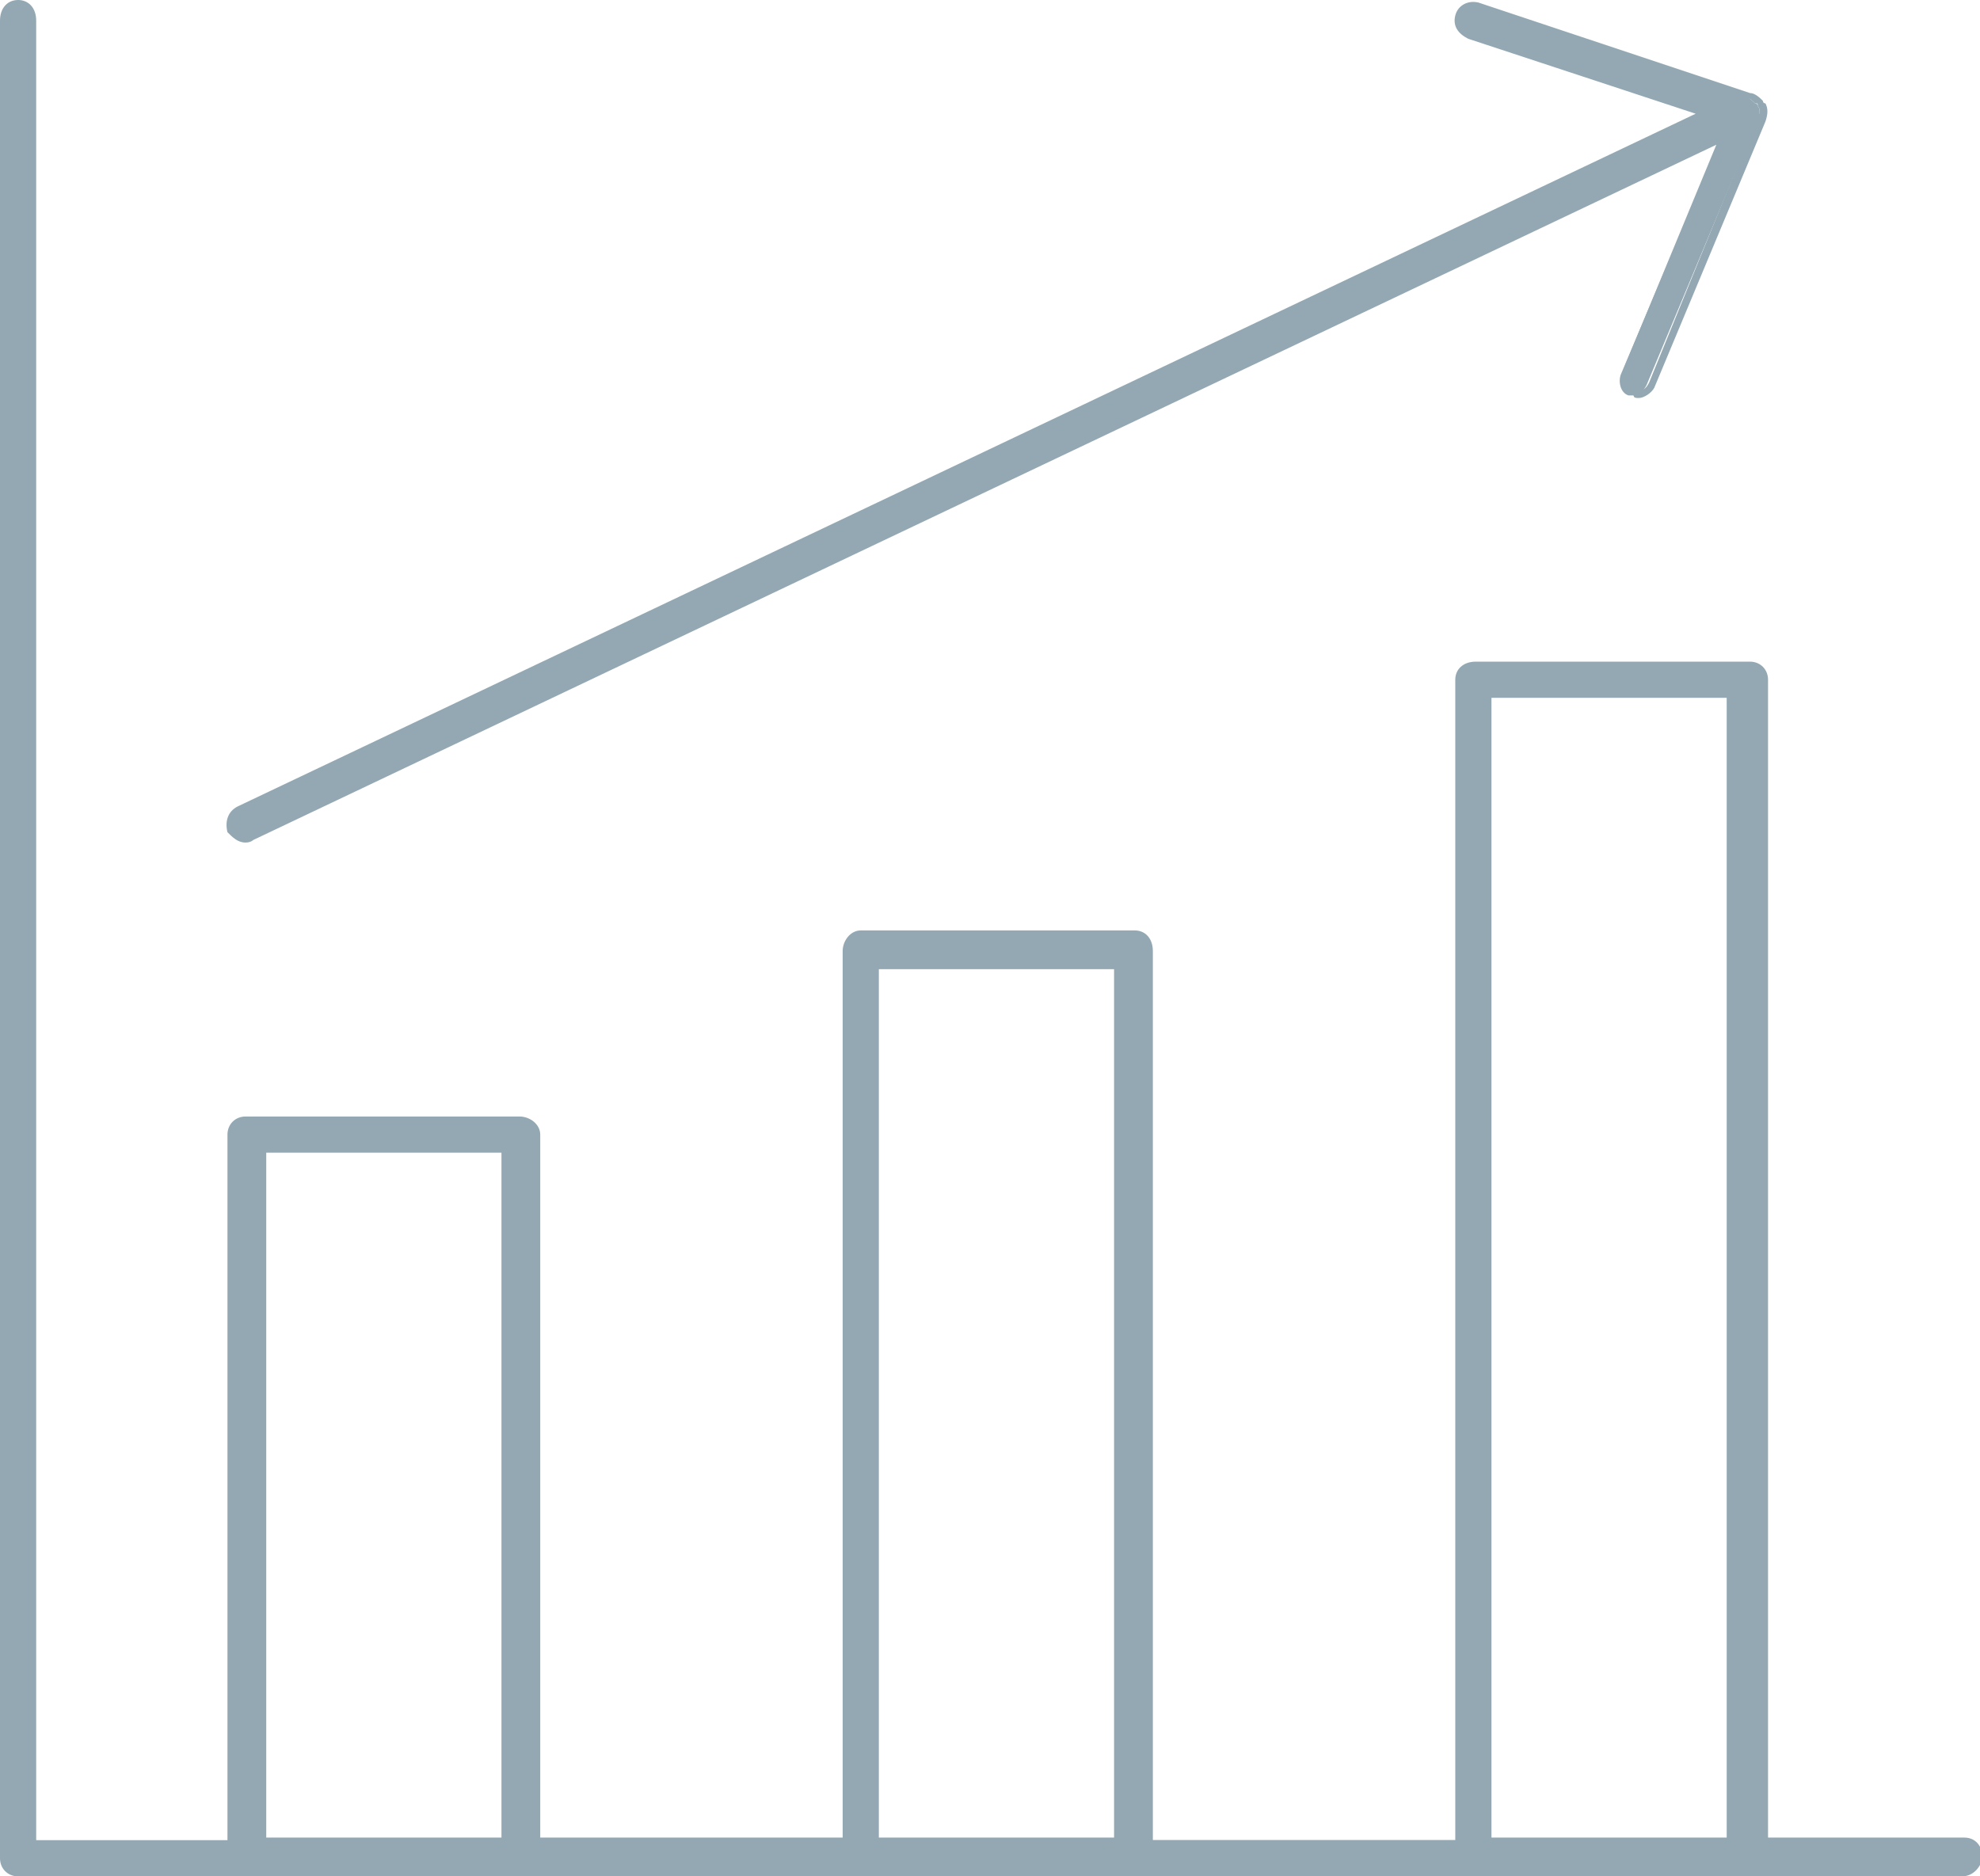 <svg xmlns="http://www.w3.org/2000/svg" width="76.6" height="72.6" viewBox="0 0 76.6 72.6" xml:space="preserve"><style>.st0{fill:#93a8b3}</style><path fill="#93a8b3" d="M57 72.4h18.9c.3 0 .6-.3.6-.6s-.3-.6-.6-.6h-7.7V26.3c0-.3-.3-.6-.6-.6H57c-.3 0-.6.3-.6.6v44.9h-12V36.8c0-.3-.3-.6-.6-.6H33.3c-.3 0-.6.3-.6.6v34.5h-12V43.9c0-.3-.3-.6-.6-.6H9.5c-.3 0-.6.3-.6.6v27.4H1.3V.8C1.3.5 1 .2.7.2S.1.4.1.8v71.1c0 .3.3.6.6.6H57zM19.5 44.5v26.8h-9.4V44.5h9.4zm23.7 26.8h-9.4v-34h9.4v34zM67 26.9v44.4h-9.4V26.9H67zM9 32.1c.1.2.3.4.5.4h.2l56.8-27-3.8 9c-.1.3 0 .7.3.8h.2c.2 0 .4-.2.5-.4L68 4.6c.1-.2.1-.4 0-.5 0 0 0-.1-.1-.1-.1-.1-.2-.2-.4-.3L57.2.2c-.3-.1-.6.1-.7.4-.1.3.1.6.4.7L66 4.4l-56.7 27c-.3.1-.4.4-.3.7z"/><path fill="#93a8b3" d="M75.9 72.6H.7c-.4 0-.7-.3-.7-.7V.8C0 .3.3 0 .7 0c.4 0 .7.3.7.8v70.4h7.4V43.9c0-.4.3-.7.7-.7h10.6c.4 0 .8.3.8.7v27.2h11.7V36.8c0-.4.3-.8.7-.8h10.6c.4 0 .7.3.7.8v34.4h11.7V26.3c0-.4.3-.7.8-.7h10.6c.4 0 .7.3.7.7v44.8H76c.4 0 .7.3.7.8-.1.4-.4.7-.8.7zM.7.3C.5.3.3.5.3.8v71.1c0 .2.2.4.4.4h75.1c.2 0 .4-.2.4-.4 0-.3-.2-.5-.4-.5H68V26.3c0-.2-.2-.4-.4-.4H57c-.3 0-.5.2-.5.4v45.1H44.3V36.8c0-.3-.2-.5-.4-.5H33.3c-.2 0-.4.2-.4.5v34.7H20.6V43.9c0-.3-.2-.4-.5-.4H9.5c-.2 0-.4.2-.4.4v27.5h-8V.8C1.2.5 1 .3.7.3zm66.4 71.1h-9.7V26.7h9.7v44.7zm-9.4-.3h9.1V27h-9.1v44.1zm-14.3.3h-9.7V37.2h9.7v34.2zm-9.4-.3h9.1V37.5H34v33.6zm-14.3.3H10V44.3h9.7v27.1zm-9.4-.3h9.1V44.6h-9.1v26.5zm-.8-38.5c-.3 0-.5-.2-.7-.4-.1-.4 0-.8.4-1L65.6 4.4l-8.8-2.9c-.4-.2-.6-.5-.5-.9.1-.4.5-.6.9-.5l10.5 3.5c.2 0 .4.2.5.3 0 0 0 .1.1.1.1.2.1.4 0 .7L64 15c-.1.2-.4.4-.6.4-.1 0-.2 0-.2-.1-.4-.1-.5-.6-.4-1l3.6-8.7L9.8 32.5s-.1.1-.3.1zM57 .3c-.2 0-.4.1-.4.3-.1.2.1.5.3.6l9.6 3.2-57.1 27c-.3.1-.4.4-.3.6.1.1.2.2.4.2h.2L66.9 5.1 63 14.5c-.1.2 0 .5.2.6h.2c.2 0 .3-.1.4-.3L68 4.5c.1-.1.1-.3 0-.4 0-.1 0-.1-.1-.1-.1-.1-.2-.2-.3-.2L57.1.3H57z"/></svg>